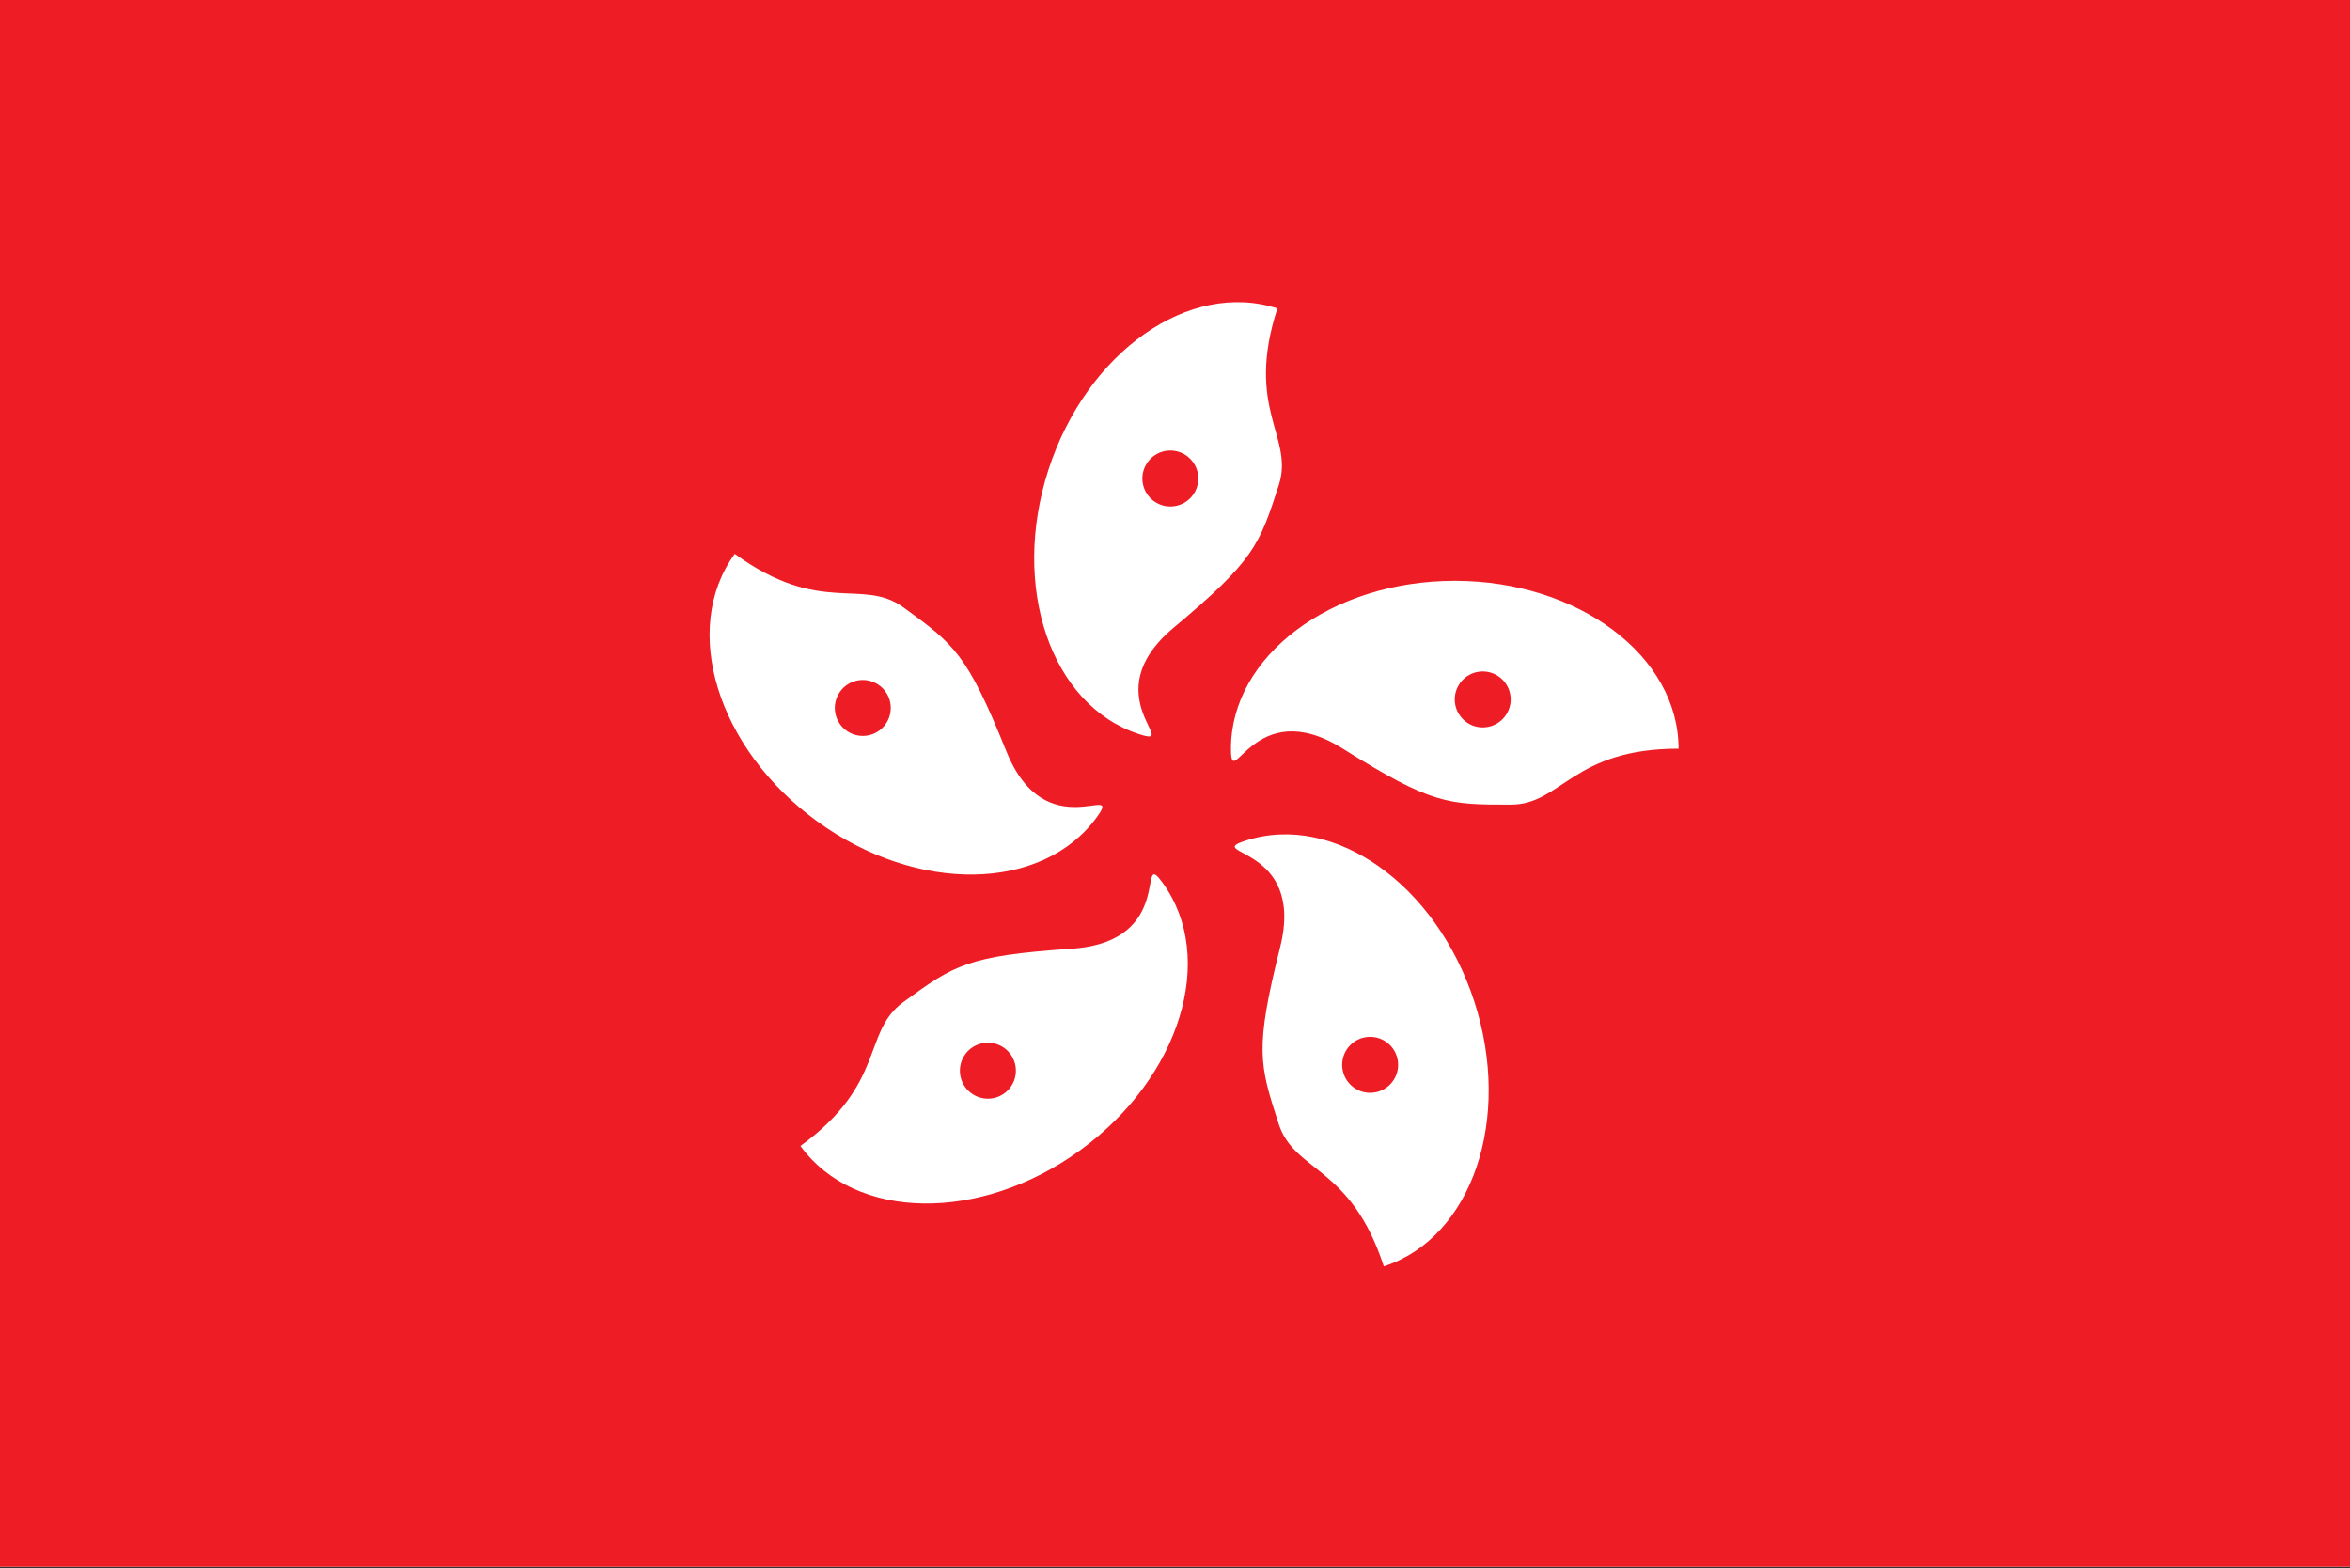 <svg width="517" height="345" viewBox="0 0 517 345" fill="none" xmlns="http://www.w3.org/2000/svg">
<rect x="0" y="0" width="517" height="345" fill="#333333" stroke="none"/>
<g clip-path="url(#clip0_2_239)">
<path fill-rule="evenodd" clip-rule="evenodd" d="M0 -12.31H517V356.976H0V-12.31Z" fill="white"/>
<path fill-rule="evenodd" clip-rule="evenodd" d="M0 -12.31H517V356.976H0V-12.31Z" fill="#EE1C25"/>
<path fill-rule="evenodd" clip-rule="evenodd" d="M295.429 164.701C275.783 152.392 270.81 174.771 270.81 164.701C270.81 144.317 292.844 127.773 320.048 127.773C347.252 127.773 369.286 144.317 369.286 164.701C345.922 164.701 343.583 177.011 332.357 177.011C318.571 177.011 315.075 177.011 295.429 164.701ZM326.202 160.024C327.835 160.024 329.4 159.375 330.555 158.221C331.709 157.067 332.357 155.501 332.357 153.869C332.357 152.237 331.709 150.671 330.555 149.517C329.4 148.363 327.835 147.714 326.202 147.714C324.57 147.714 323.005 148.363 321.85 149.517C320.696 150.671 320.048 152.237 320.048 153.869C320.048 155.501 320.696 157.067 321.85 158.221C323.005 159.375 324.57 160.024 326.202 160.024ZM281.642 208.326C287.255 185.849 264.458 188.04 274.01 184.938C293.41 178.611 315.936 194.466 324.356 220.34C332.751 246.19 323.839 272.287 304.439 278.589C297.226 256.358 284.793 257.958 281.322 247.274C277.063 234.152 276.004 230.828 281.642 208.326ZM295.576 236.146C295.825 236.915 296.223 237.628 296.748 238.244C297.272 238.859 297.913 239.366 298.633 239.734C299.353 240.102 300.139 240.324 300.945 240.389C301.751 240.453 302.562 240.358 303.331 240.109C304.101 239.861 304.814 239.462 305.429 238.938C306.045 238.414 306.551 237.773 306.919 237.053C307.287 236.333 307.51 235.547 307.574 234.741C307.639 233.935 307.544 233.124 307.295 232.354C306.792 230.8 305.693 229.51 304.238 228.767C302.784 228.023 301.094 227.888 299.54 228.391C297.986 228.894 296.695 229.993 295.952 231.447C295.209 232.902 295.074 234.592 295.576 236.146ZM235.851 208.696C258.992 207.095 249.883 186.071 255.792 194.22C267.757 210.714 259.657 237.057 237.648 253.034C215.638 269.037 188.09 268.594 176.1 252.099C195.008 238.362 189.641 227.037 198.75 220.439C209.902 212.315 212.733 210.271 235.851 208.696ZM213.718 230.557C213.063 231.033 212.509 231.632 212.086 232.322C211.663 233.011 211.38 233.777 211.253 234.576C211.126 235.375 211.158 236.192 211.346 236.978C211.535 237.765 211.876 238.507 212.352 239.162C212.827 239.816 213.426 240.371 214.116 240.794C214.806 241.217 215.572 241.5 216.371 241.627C217.17 241.754 217.986 241.722 218.773 241.533C219.559 241.345 220.301 241.003 220.956 240.528C222.278 239.568 223.165 238.122 223.421 236.509C223.677 234.895 223.282 233.246 222.322 231.924C221.363 230.601 219.917 229.715 218.303 229.458C216.69 229.202 215.04 229.597 213.718 230.557ZM221.399 165.268C230.04 186.785 247.225 171.619 241.316 179.744C229.327 196.238 201.778 196.657 179.768 180.679C157.759 164.677 149.659 138.359 161.649 121.84C180.532 135.602 189.665 127.01 198.75 133.607C209.902 141.732 212.733 143.775 221.399 165.268ZM193.727 150.989C193.079 150.455 192.328 150.059 191.521 149.827C190.714 149.594 189.868 149.529 189.034 149.636C188.201 149.742 187.399 150.018 186.676 150.447C185.954 150.875 185.327 151.447 184.834 152.127C184.34 152.807 183.992 153.581 183.809 154.401C183.626 155.22 183.613 156.069 183.77 156.894C183.928 157.719 184.252 158.503 184.724 159.198C185.196 159.893 185.805 160.484 186.514 160.935C187.837 161.775 189.43 162.08 190.969 161.786C192.509 161.493 193.878 160.623 194.798 159.354C195.718 158.085 196.12 156.514 195.921 154.959C195.722 153.405 194.937 151.984 193.727 150.989ZM258.205 138.088C240.43 152.983 260.174 164.627 250.597 161.501C231.198 155.198 222.285 129.127 230.681 103.277C239.1 77.427 261.627 61.547 281.027 67.85C273.813 90.081 284.793 96.088 281.322 106.773C277.063 119.895 275.98 123.218 258.205 138.088ZM263.252 107.388C263.538 106.612 263.664 105.785 263.623 104.959C263.583 104.132 263.376 103.322 263.015 102.577C262.654 101.832 262.146 101.168 261.523 100.624C260.899 100.08 260.172 99.667 259.385 99.41C258.598 99.153 257.768 99.058 256.943 99.13C256.119 99.201 255.317 99.438 254.587 99.827C253.856 100.215 253.211 100.747 252.69 101.391C252.17 102.034 251.785 102.776 251.558 103.572C251.12 105.104 251.294 106.745 252.042 108.151C252.789 109.557 254.053 110.618 255.567 111.112C257.081 111.606 258.727 111.494 260.16 110.8C261.593 110.105 262.701 108.883 263.252 107.388Z" fill="white"/>
</g>
<defs>
<clipPath id="clip0_2_239">
<rect width="517" height="344.667" fill="white"/>
</clipPath>
</defs>
</svg>
